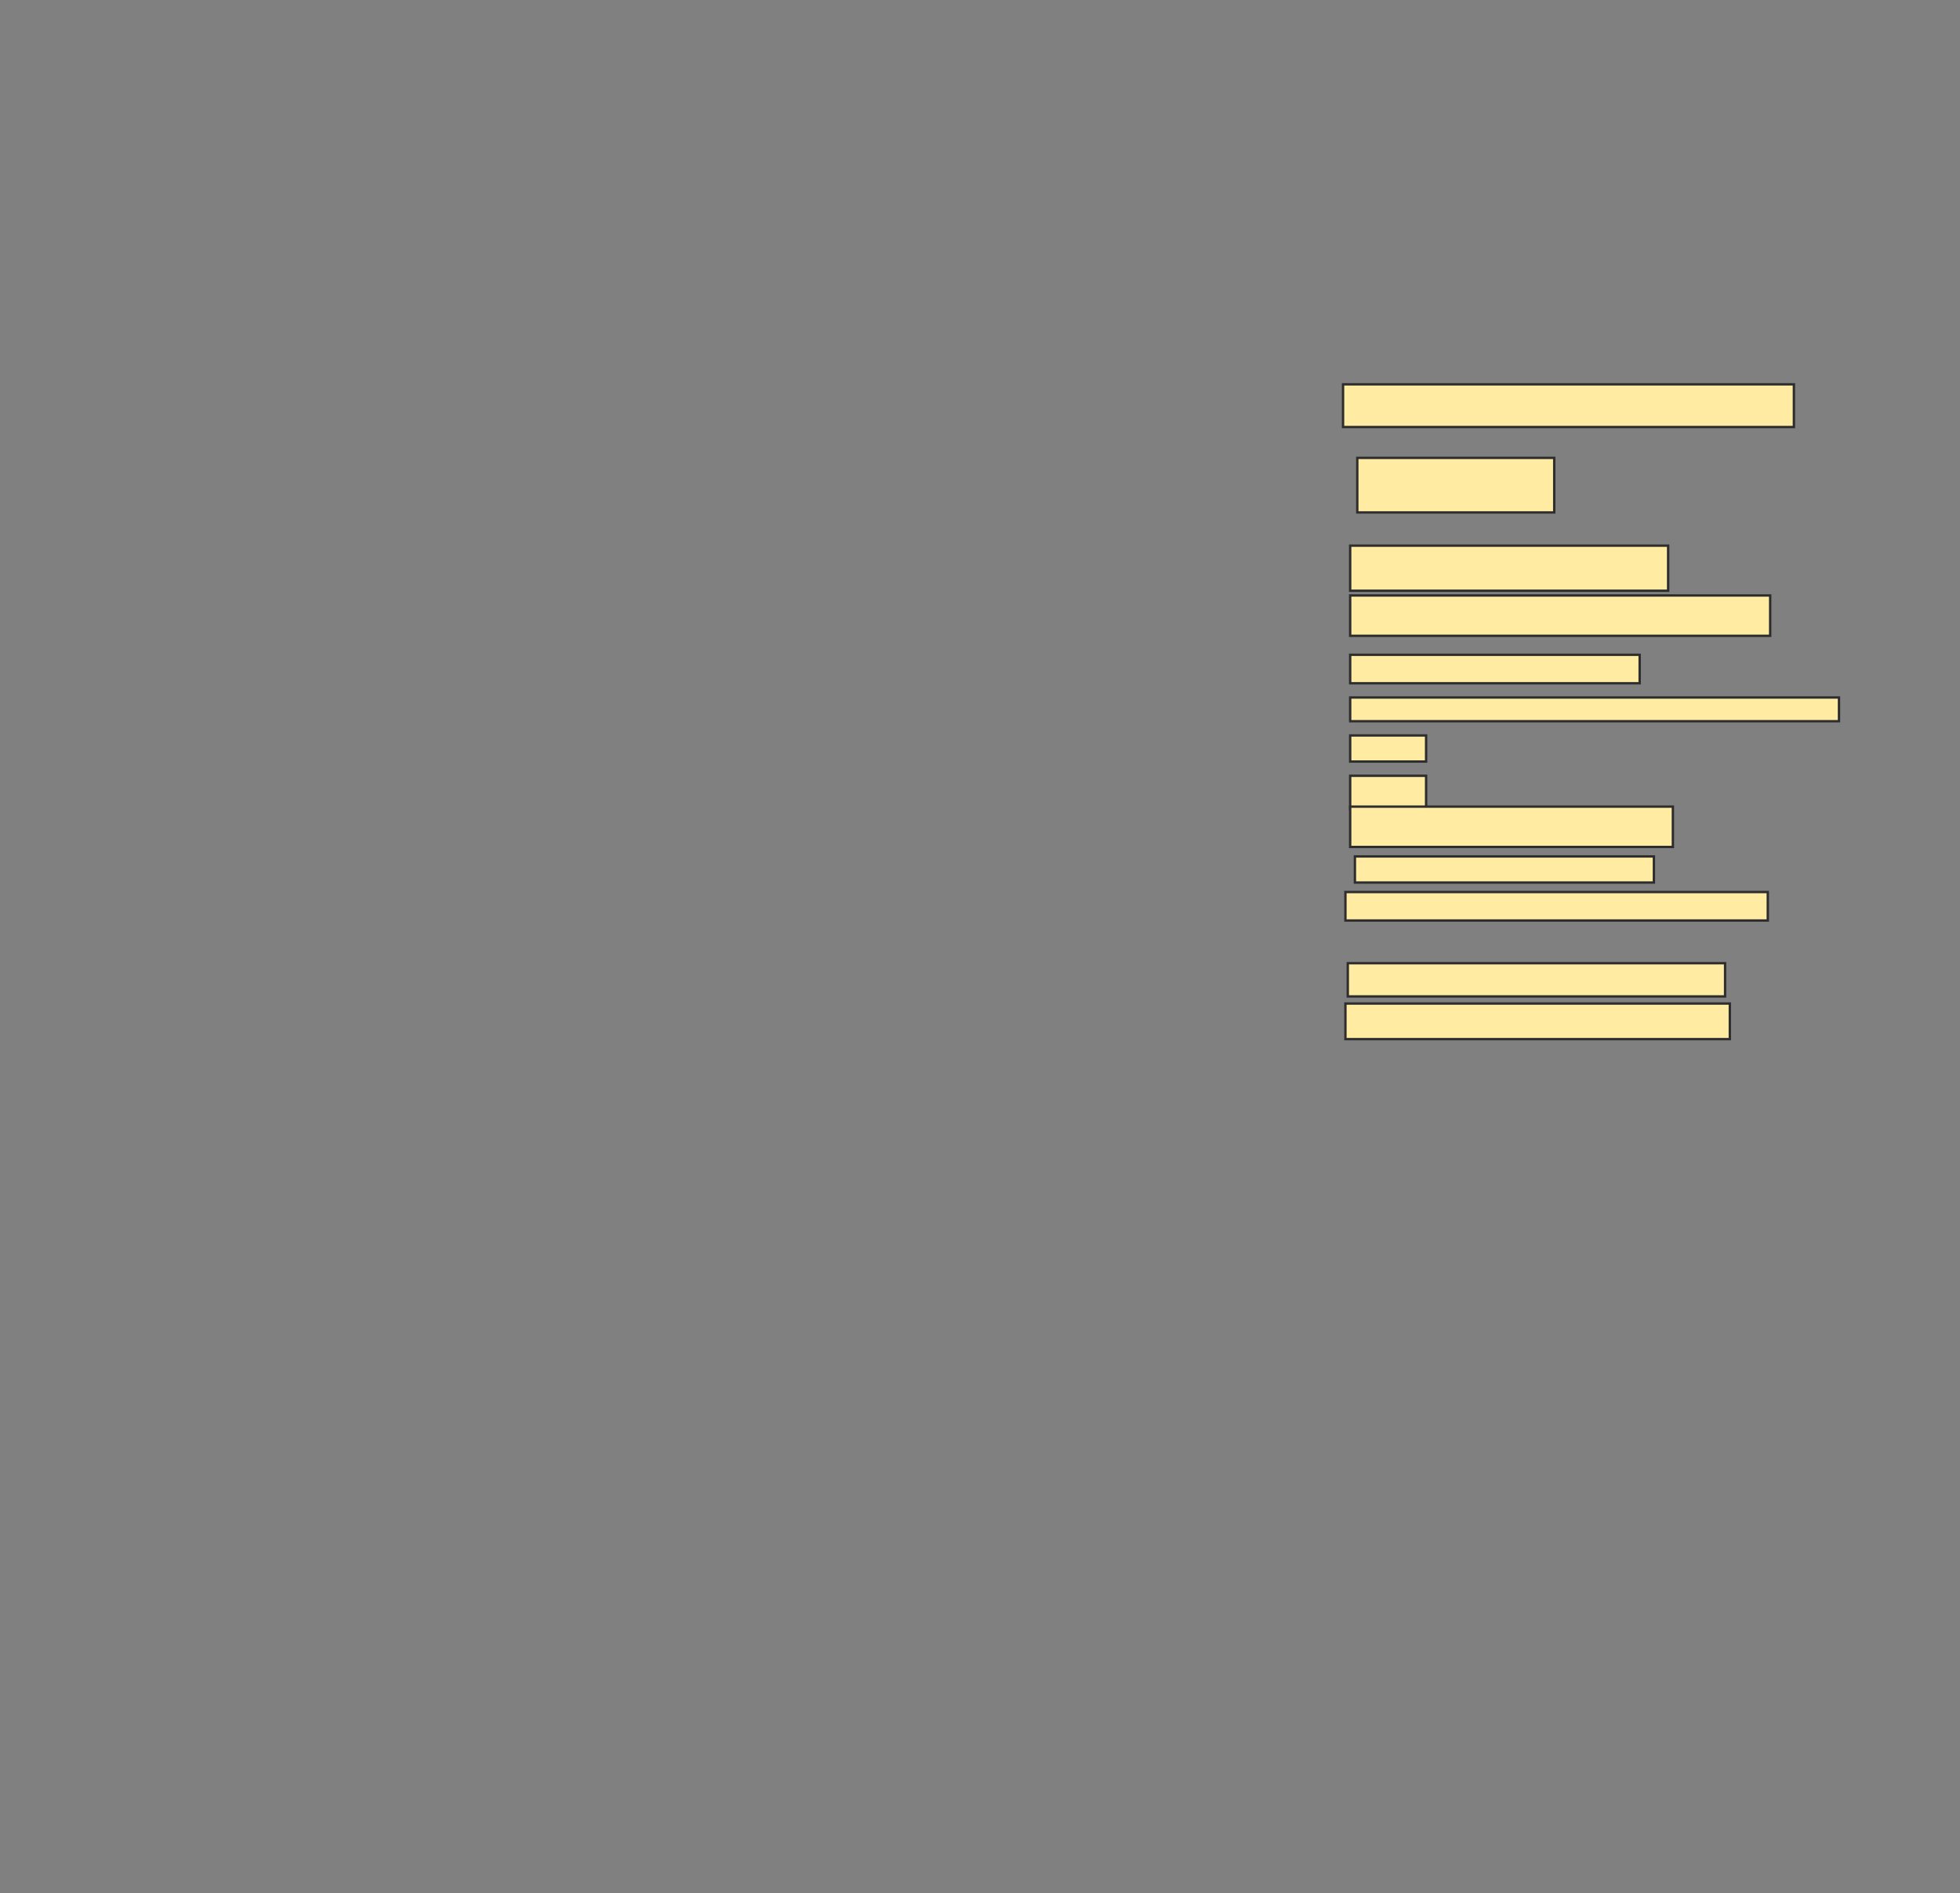 <svg xmlns="http://www.w3.org/2000/svg" width="826" height="798">
 <rect width="100%" height="100%" fill="#808080" stroke="none"/>
 <!-- Created with Image Occlusion Enhanced -->
 <g>
  <title>Labels</title>
 </g>
 <g>
  <title>Masks</title>
  <rect id="82c71e5ef15b4ce682e1d52abca5dc06-ao-1" height="18" width="190" y="162" x="566" stroke="#2D2D2D" fill="#FFEBA2"/>
  <rect id="82c71e5ef15b4ce682e1d52abca5dc06-ao-2" height="23" width="83" y="193" x="572" stroke="#2D2D2D" fill="#FFEBA2"/>
  <rect id="82c71e5ef15b4ce682e1d52abca5dc06-ao-3" height="19" width="134" y="230" x="569" stroke="#2D2D2D" fill="#FFEBA2"/>
  <rect id="82c71e5ef15b4ce682e1d52abca5dc06-ao-4" height="17" width="177" y="251" x="569" stroke="#2D2D2D" fill="#FFEBA2"/>
  <rect id="82c71e5ef15b4ce682e1d52abca5dc06-ao-5" height="12" width="122" y="276" x="569" stroke="#2D2D2D" fill="#FFEBA2"/>
  <rect id="82c71e5ef15b4ce682e1d52abca5dc06-ao-6" height="10" width="206" y="294" x="569" stroke="#2D2D2D" fill="#FFEBA2"/>
  <rect id="82c71e5ef15b4ce682e1d52abca5dc06-ao-7" height="11" width="32" y="310" x="569" stroke="#2D2D2D" fill="#FFEBA2"/>
  <rect stroke="#2D2D2D" id="82c71e5ef15b4ce682e1d52abca5dc06-ao-8" height="14" width="32" y="327" x="569" fill="#FFEBA2"/>
  <rect id="82c71e5ef15b4ce682e1d52abca5dc06-ao-9" height="17" width="136" y="340" x="569" stroke-linecap="null" stroke-linejoin="null" stroke-dasharray="null" stroke="#2D2D2D" fill="#FFEBA2"/>
  <rect id="82c71e5ef15b4ce682e1d52abca5dc06-ao-10" height="11" width="126" y="361" x="571" stroke-linecap="null" stroke-linejoin="null" stroke-dasharray="null" stroke="#2D2D2D" fill="#FFEBA2"/>
  <rect id="82c71e5ef15b4ce682e1d52abca5dc06-ao-11" height="12" width="178" y="376" x="567" stroke-linecap="null" stroke-linejoin="null" stroke-dasharray="null" stroke="#2D2D2D" fill="#FFEBA2"/>
  
  <rect id="82c71e5ef15b4ce682e1d52abca5dc06-ao-13" height="14" width="159" y="406" x="568" stroke-linecap="null" stroke-linejoin="null" stroke-dasharray="null" stroke="#2D2D2D" fill="#FFEBA2"/>
  <rect id="82c71e5ef15b4ce682e1d52abca5dc06-ao-14" height="15" width="162" y="423" x="567" stroke-linecap="null" stroke-linejoin="null" stroke-dasharray="null" stroke="#2D2D2D" fill="#FFEBA2"/>
 </g>
</svg>